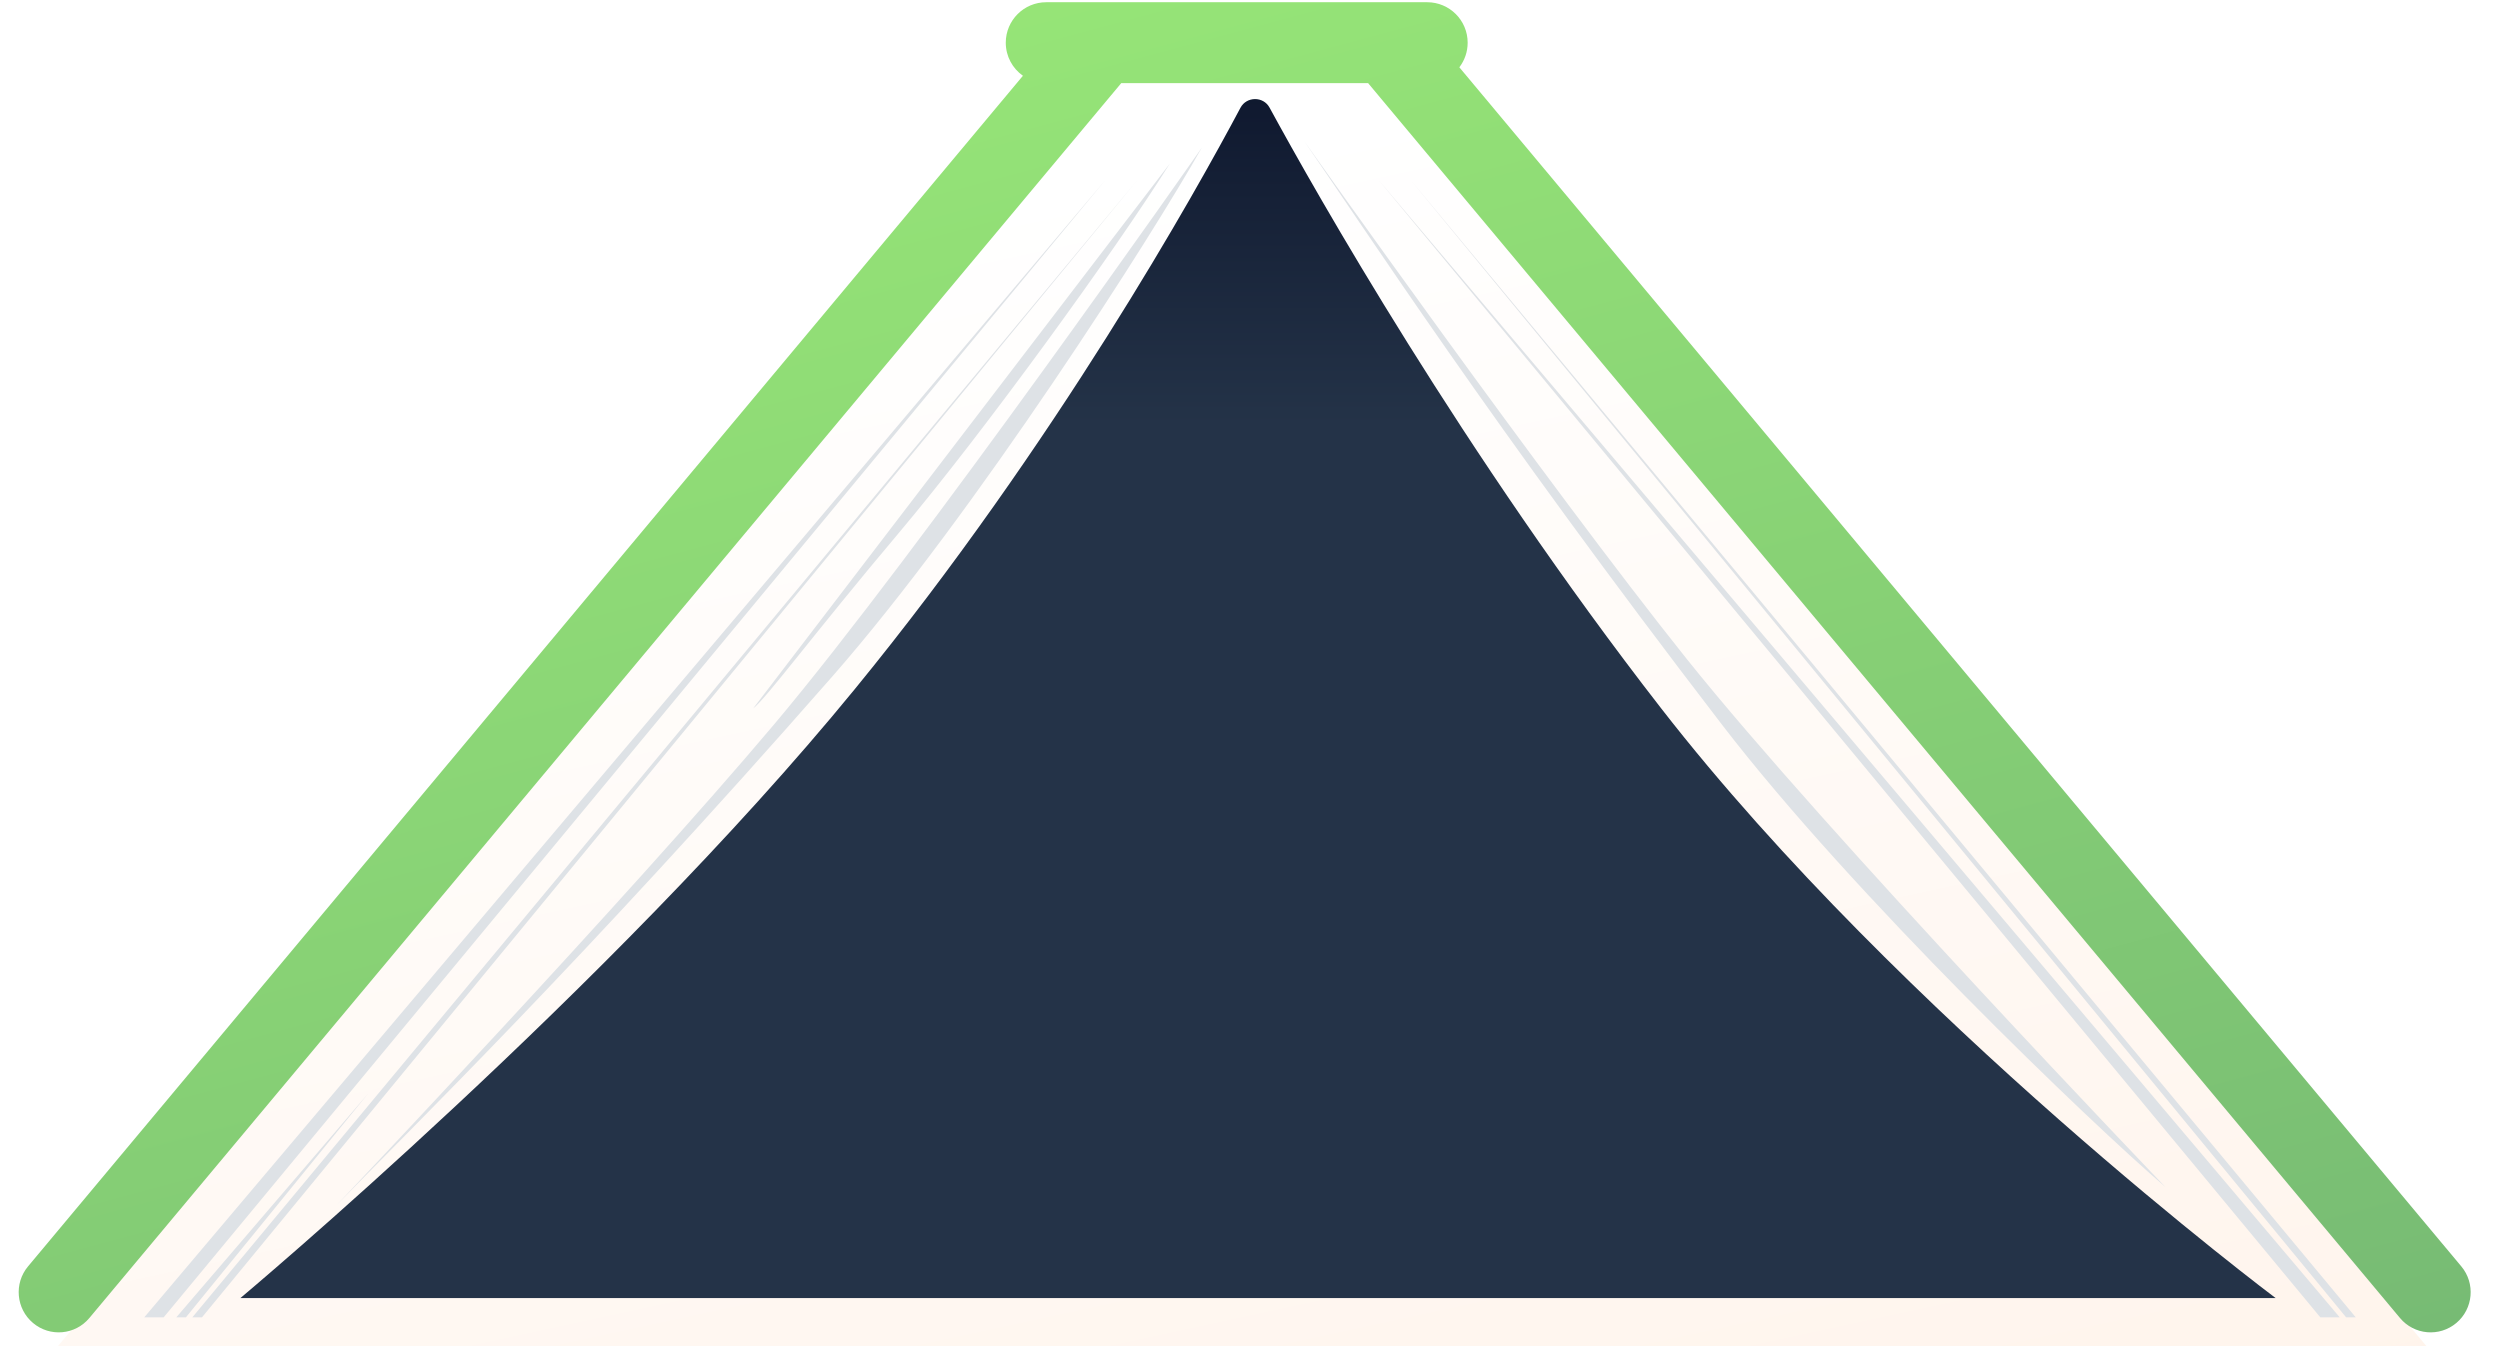 <svg width="156" height="84" viewBox="0 0 156 84" fill="none" xmlns="http://www.w3.org/2000/svg">
<g filter="url(#filter0_d_922_13450)">
<g filter="url(#filter1_iii_922_13450)">
<path d="M88.857 3H67.746L2 81H78H154L88.857 3Z" fill="url(#paint0_linear_922_13450)"/>
</g>
<path d="M51.944 41C60.883 30.8 71.966 13.4 75 8C75 8 57.404 33.2 48.303 44C39.202 54.8 21 74 21 74C25.449 69.4 36.169 59 51.944 41Z" fill="#DEE2E6"/>
<path d="M107.456 44.022C115.643 54.681 130.449 68.861 135.125 72.872C135.125 72.872 113.994 50.852 105.252 39.915C96.51 28.979 81.376 7.594 81.376 7.594C84.984 12.803 93.008 25.212 107.456 44.022Z" fill="#DEE2E6"/>
<path d="M69 10L9 81H10.212L69 10Z" fill="#DEE2E6"/>
<path d="M86 10L146 81H144.788L86 10Z" fill="#DEE2E6"/>
<path d="M71 10L12 81H12.602L71 10Z" fill="#DEE2E6"/>
<path d="M88 10L147 81H146.398L88 10Z" fill="#DEE2E6"/>
<path d="M23 67L11 81H11.6L23 67Z" fill="#DEE2E6"/>
<path d="M73 9L47 43C47.806 42.393 50.749 38.386 56.07 32.071C61.391 25.757 69.574 14.464 73 9Z" fill="#DEE2E6"/>
</g>
<path d="M15 81C15 81 38.046 61.698 53.34 43C65.907 27.635 74.675 11.863 77.403 6.728C77.785 6.007 78.83 5.998 79.22 6.715C82.064 11.94 91.28 28.278 103.66 44.206C118.663 63.508 142 81 142 81L15 81Z" fill="url(#paint1_linear_922_13450)"/>
<g filter="url(#filter2_ii_922_13450)">
<path fill-rule="evenodd" clip-rule="evenodd" d="M62.621 2.525C62.621 1.131 63.752 0 65.146 0H88.918C90.313 0 91.443 1.131 91.443 2.525C91.443 3.102 91.25 3.634 90.924 4.06L153.447 78.883C154.333 79.943 154.195 81.524 153.138 82.414C152.082 83.304 150.507 83.166 149.622 82.106L85.28 5.107C85.264 5.088 85.249 5.069 85.234 5.05H69.824C69.809 5.069 69.793 5.088 69.778 5.107L5.436 82.106C4.551 83.166 2.976 83.304 1.92 82.414C0.863 81.524 0.725 79.943 1.611 78.883L63.691 4.589C63.044 4.132 62.621 3.378 62.621 2.525Z" fill="url(#paint2_linear_922_13450)"/>
</g>
<defs>
<filter id="filter0_d_922_13450" x="0.797" y="3" width="154.405" height="80.406" filterUnits="userSpaceOnUse" color-interpolation-filters="sRGB">
<feFlood flood-opacity="0" result="BackgroundImageFix"/>
<feColorMatrix in="SourceAlpha" type="matrix" values="0 0 0 0 0 0 0 0 0 0 0 0 0 0 0 0 0 0 127 0" result="hardAlpha"/>
<feOffset dy="1.203"/>
<feGaussianBlur stdDeviation="0.601"/>
<feComposite in2="hardAlpha" operator="out"/>
<feColorMatrix type="matrix" values="0 0 0 0 0 0 0 0 0 0 0 0 0 0 0 0 0 0 0.14 0"/>
<feBlend mode="normal" in2="BackgroundImageFix" result="effect1_dropShadow_922_13450"/>
<feBlend mode="normal" in="SourceGraphic" in2="effect1_dropShadow_922_13450" result="shape"/>
</filter>
<filter id="filter1_iii_922_13450" x="1.399" y="2.399" width="153.203" height="79.203" filterUnits="userSpaceOnUse" color-interpolation-filters="sRGB">
<feFlood flood-opacity="0" result="BackgroundImageFix"/>
<feBlend mode="normal" in="SourceGraphic" in2="BackgroundImageFix" result="shape"/>
<feColorMatrix in="SourceAlpha" type="matrix" values="0 0 0 0 0 0 0 0 0 0 0 0 0 0 0 0 0 0 127 0" result="hardAlpha"/>
<feOffset dx="2" dy="2.5"/>
<feGaussianBlur stdDeviation="0.301"/>
<feComposite in2="hardAlpha" operator="arithmetic" k2="-1" k3="1"/>
<feColorMatrix type="matrix" values="0 0 0 0 0 0 0 0 0 0 0 0 0 0 0 0 0 0 0.14 0"/>
<feBlend mode="normal" in2="shape" result="effect1_innerShadow_922_13450"/>
<feColorMatrix in="SourceAlpha" type="matrix" values="0 0 0 0 0 0 0 0 0 0 0 0 0 0 0 0 0 0 127 0" result="hardAlpha"/>
<feOffset dx="-2.5" dy="2.4"/>
<feGaussianBlur stdDeviation="0.301"/>
<feComposite in2="hardAlpha" operator="arithmetic" k2="-1" k3="1"/>
<feColorMatrix type="matrix" values="0 0 0 0 0 0 0 0 0 0 0 0 0 0 0 0 0 0 0.14 0"/>
<feBlend mode="normal" in2="effect1_innerShadow_922_13450" result="effect2_innerShadow_922_13450"/>
<feColorMatrix in="SourceAlpha" type="matrix" values="0 0 0 0 0 0 0 0 0 0 0 0 0 0 0 0 0 0 127 0" result="hardAlpha"/>
<feOffset dy="-0.601"/>
<feGaussianBlur stdDeviation="6.014"/>
<feComposite in2="hardAlpha" operator="arithmetic" k2="-1" k3="1"/>
<feColorMatrix type="matrix" values="0 0 0 0 0 0 0 0 0 0 0 0 0 0 0 0 0 0 0.04 0"/>
<feBlend mode="normal" in2="effect2_innerShadow_922_13450" result="effect3_innerShadow_922_13450"/>
</filter>
<filter id="filter2_ii_922_13450" x="0.667" y="-0.361" width="153.865" height="83.862" filterUnits="userSpaceOnUse" color-interpolation-filters="sRGB">
<feFlood flood-opacity="0" result="BackgroundImageFix"/>
<feBlend mode="normal" in="SourceGraphic" in2="BackgroundImageFix" result="shape"/>
<feColorMatrix in="SourceAlpha" type="matrix" values="0 0 0 0 0 0 0 0 0 0 0 0 0 0 0 0 0 0 127 0" result="hardAlpha"/>
<feOffset dx="-0.361" dy="-0.361"/>
<feGaussianBlur stdDeviation="0.18"/>
<feComposite in2="hardAlpha" operator="arithmetic" k2="-1" k3="1"/>
<feColorMatrix type="matrix" values="0 0 0 0 0 0 0 0 0 0 0 0 0 0 0 0 0 0 0.14 0"/>
<feBlend mode="normal" in2="shape" result="effect1_innerShadow_922_13450"/>
<feColorMatrix in="SourceAlpha" type="matrix" values="0 0 0 0 0 0 0 0 0 0 0 0 0 0 0 0 0 0 127 0" result="hardAlpha"/>
<feOffset dx="0.5" dy="0.5"/>
<feGaussianBlur stdDeviation="0.25"/>
<feComposite in2="hardAlpha" operator="arithmetic" k2="-1" k3="1"/>
<feColorMatrix type="matrix" values="0 0 0 0 1 0 0 0 0 1 0 0 0 0 1 0 0 0 0.25 0"/>
<feBlend mode="normal" in2="effect1_innerShadow_922_13450" result="effect2_innerShadow_922_13450"/>
</filter>
<linearGradient id="paint0_linear_922_13450" x1="78.603" y1="3" x2="101.891" y2="110.451" gradientUnits="userSpaceOnUse">
<stop stop-color="white"/>
<stop offset="1" stop-color="#FFF2E8"/>
</linearGradient>
<linearGradient id="paint1_linear_922_13450" x1="78.502" y1="-2.841" x2="78.499" y2="82.206" gradientUnits="userSpaceOnUse">
<stop stop-color="#060D24"/>
<stop offset="0.346" stop-color="#243348"/>
</linearGradient>
<linearGradient id="paint2_linear_922_13450" x1="59.926" y1="-2.516" x2="100.625" y2="148.218" gradientUnits="userSpaceOnUse">
<stop stop-color="#97E677"/>
<stop offset="1" stop-color="#68A772"/>
</linearGradient>
</defs>
</svg>
